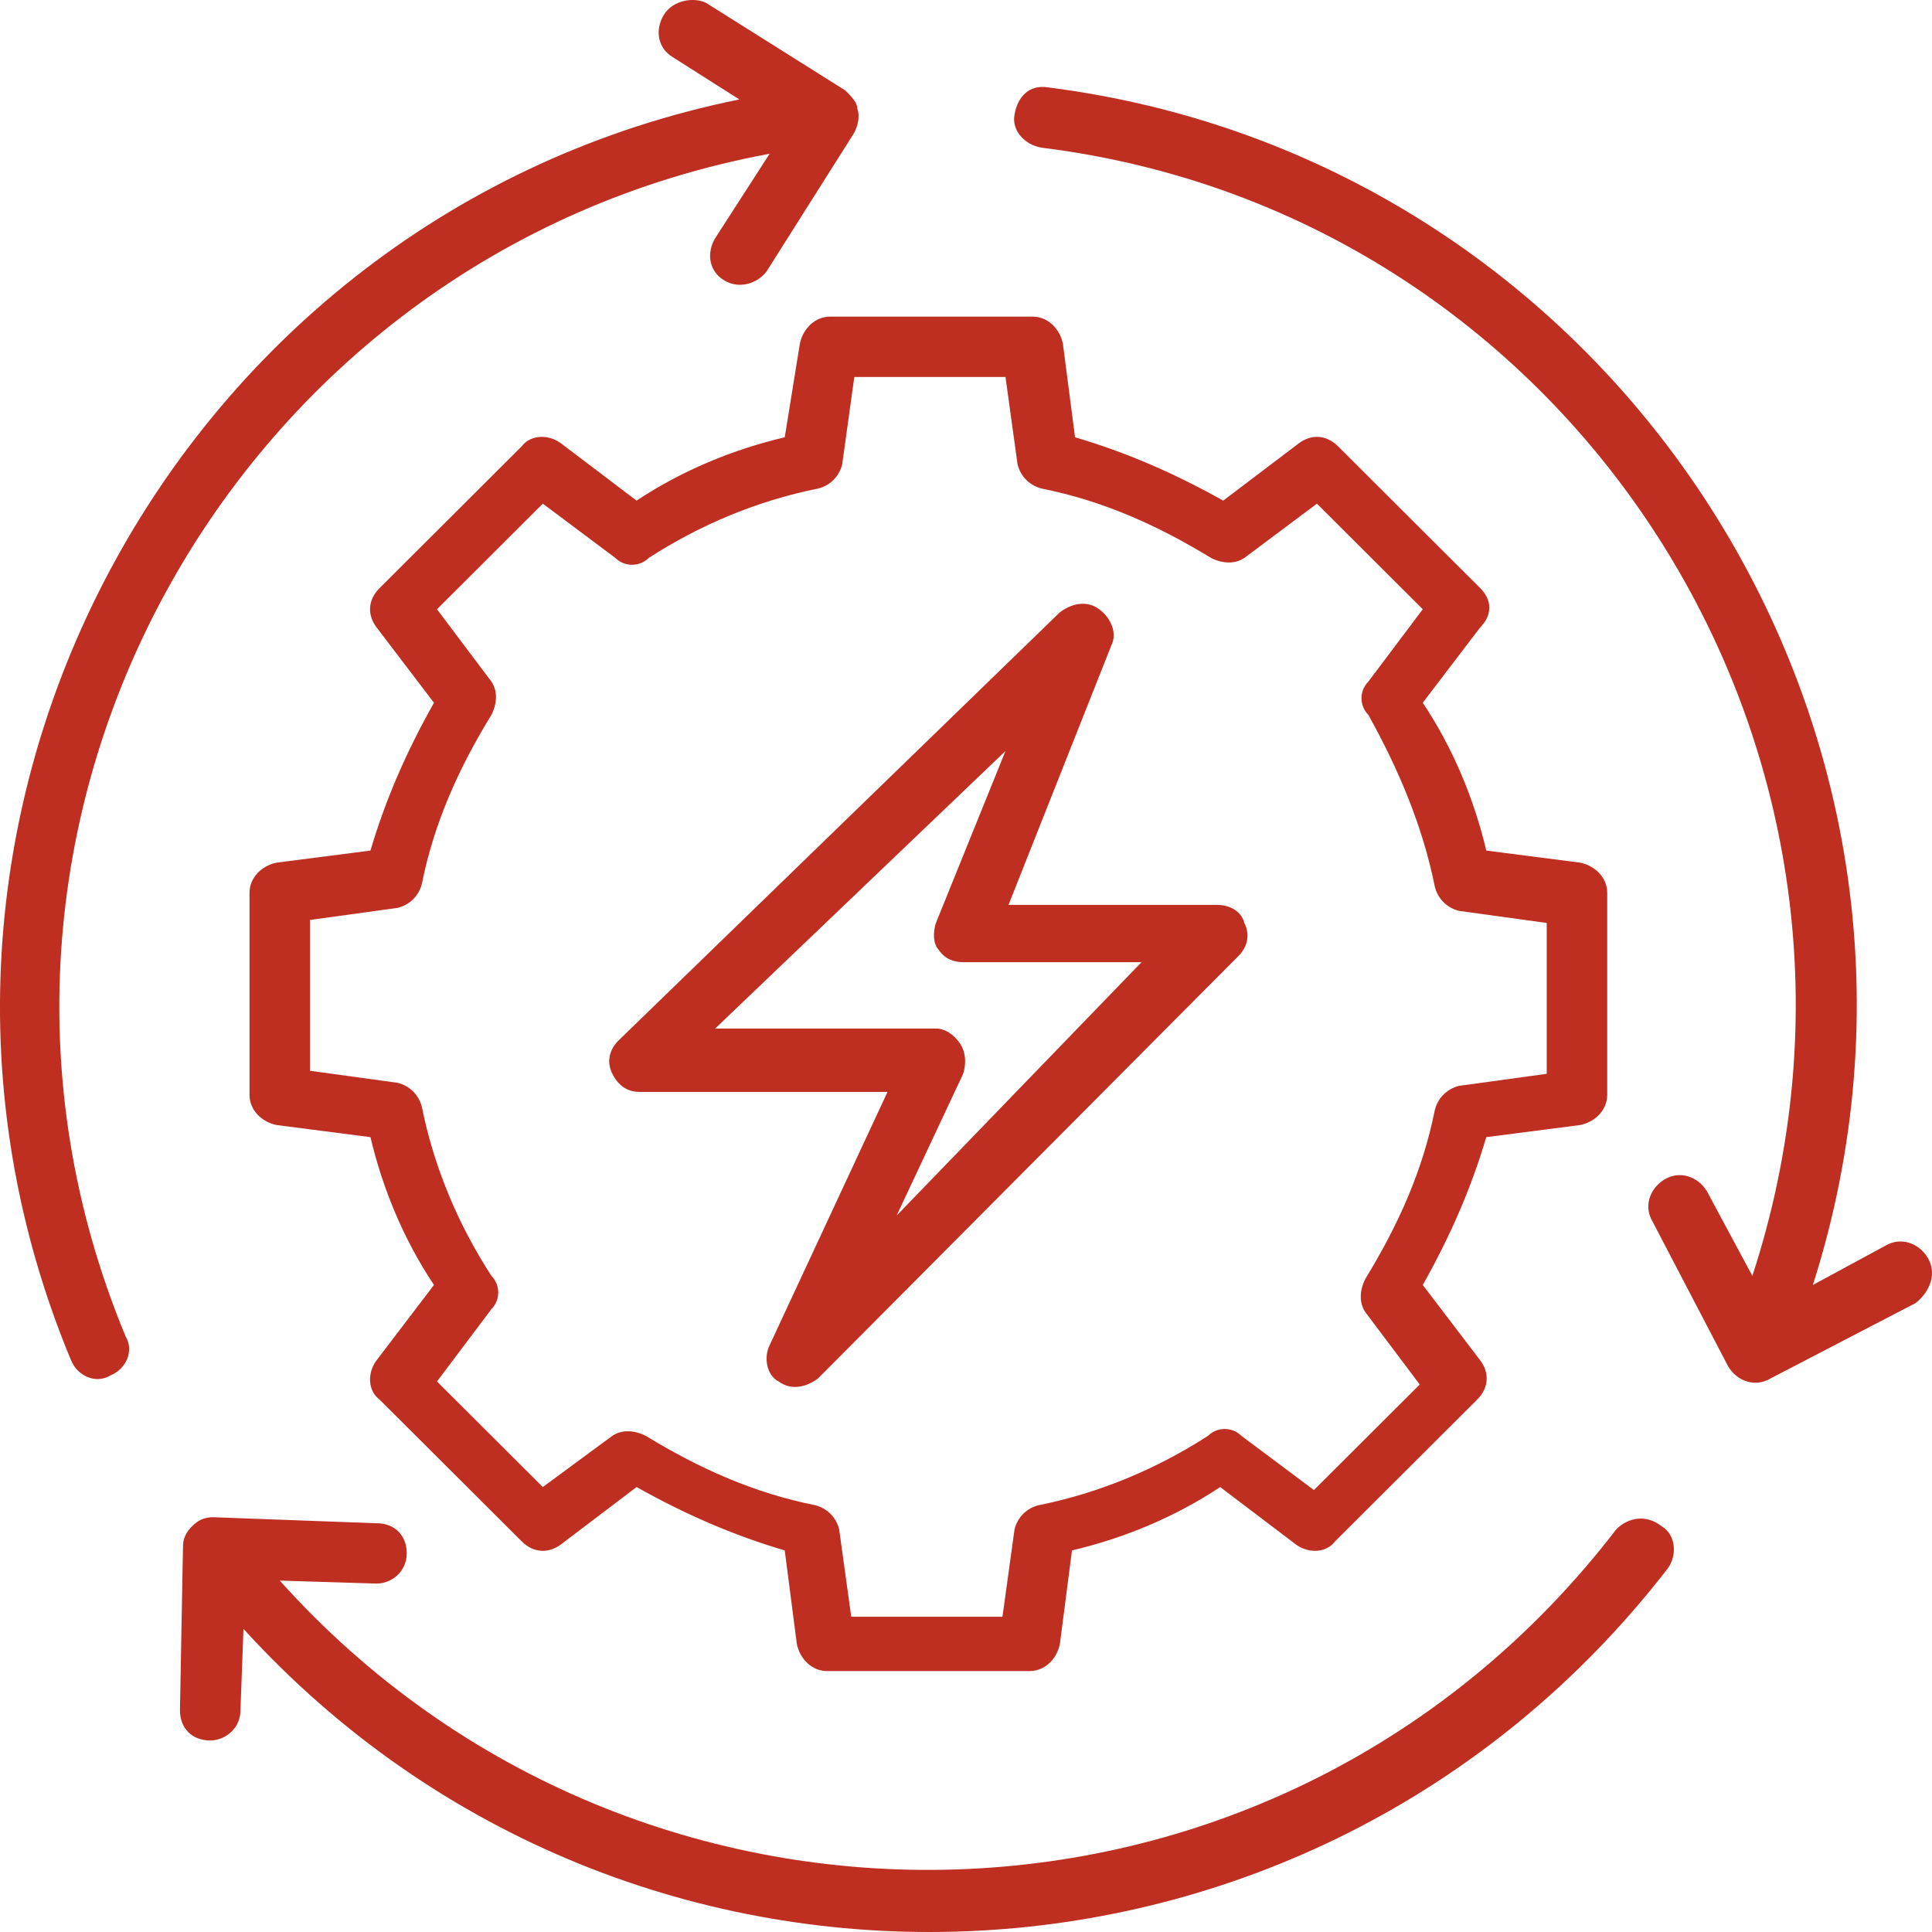 <svg width="55" height="55" viewBox="0 0 55 55" fill="none" xmlns="http://www.w3.org/2000/svg">
<path d="M21.909 4.377L20.36 6.781C20.102 7.211 20.188 7.726 20.618 7.983C21.048 8.241 21.565 8.069 21.823 7.726L24.32 3.776C24.406 3.604 24.492 3.346 24.406 3.089C24.406 2.917 24.233 2.745 24.061 2.573L20.102 0.083C19.757 -0.089 19.155 -0.003 18.896 0.426C18.638 0.856 18.724 1.371 19.155 1.629L21.048 2.831C4.951 6.094 -4.346 23.441 2.024 38.727C2.196 39.156 2.713 39.414 3.143 39.156C3.574 38.984 3.832 38.469 3.574 38.04C-2.452 23.527 6.587 7.211 21.909 4.377Z" fill="#be2e21"/>
<path d="M46.012 43.536C36.457 55.988 18.208 56.417 7.964 44.996L10.719 45.081C11.149 45.081 11.579 44.738 11.579 44.223C11.579 43.707 11.235 43.364 10.719 43.364L6.07 43.192C5.812 43.192 5.64 43.278 5.468 43.45C5.295 43.622 5.209 43.793 5.209 44.051L5.123 48.688C5.123 49.203 5.468 49.547 5.984 49.547C6.414 49.547 6.845 49.203 6.845 48.688L6.931 46.37C17.95 58.478 37.318 57.791 47.476 44.652C47.734 44.309 47.734 43.707 47.303 43.45C46.873 43.106 46.356 43.192 46.012 43.536Z" fill="#be2e21"/>
<path d="M54.879 35.807C54.62 35.378 54.104 35.206 53.673 35.463L51.608 36.58C56.6 20.951 46.098 4.548 29.829 2.487C29.312 2.402 28.968 2.745 28.882 3.26C28.796 3.69 29.14 4.119 29.657 4.205C44.893 6.094 54.706 21.552 49.886 36.322L48.595 33.918C48.336 33.488 47.82 33.317 47.389 33.574C46.959 33.832 46.787 34.347 47.045 34.776L49.197 38.898C49.456 39.328 49.972 39.5 50.402 39.242L54.534 37.095C54.965 36.752 55.137 36.236 54.879 35.807Z" fill="#be2e21"/>
<path d="M34.649 25.76H28.71L31.637 18.374C31.809 18.031 31.637 17.601 31.292 17.344C30.948 17.086 30.517 17.172 30.173 17.43L17.605 29.624C17.347 29.882 17.261 30.225 17.433 30.569C17.605 30.912 17.863 31.084 18.208 31.084H25.266L21.909 38.297C21.737 38.641 21.823 39.156 22.168 39.328C22.512 39.585 22.942 39.5 23.287 39.242L35.252 27.219C35.51 26.962 35.596 26.618 35.424 26.275C35.338 25.931 34.994 25.76 34.649 25.76ZM25.525 34.605L27.419 30.569C27.505 30.311 27.505 29.967 27.332 29.71C27.16 29.452 26.902 29.28 26.644 29.28H20.36L28.624 21.38L26.644 26.275C26.558 26.532 26.558 26.876 26.73 27.048C26.902 27.305 27.16 27.391 27.419 27.391H32.497L25.525 34.605Z" fill="#be2e21"/>
<path d="M42.139 16.743L38.093 12.707C37.748 12.363 37.318 12.363 36.974 12.621L34.822 14.252C33.444 13.479 32.067 12.878 30.604 12.449L30.259 9.787C30.173 9.357 29.829 9.014 29.398 9.014H23.631C23.201 9.014 22.856 9.357 22.77 9.787L22.34 12.449C20.876 12.792 19.413 13.394 18.122 14.252L15.97 12.621C15.625 12.363 15.109 12.363 14.851 12.707L10.805 16.743C10.46 17.086 10.46 17.516 10.719 17.859L12.354 20.006C11.579 21.38 10.977 22.754 10.546 24.214L7.878 24.557C7.447 24.643 7.103 24.987 7.103 25.416V31.17C7.103 31.599 7.447 31.943 7.878 32.028L10.546 32.372C10.891 33.832 11.493 35.292 12.354 36.58L10.719 38.727C10.46 39.07 10.46 39.585 10.805 39.843L14.851 43.879C15.195 44.223 15.625 44.223 15.97 43.965L18.122 42.333C19.499 43.106 20.876 43.707 22.34 44.137L22.684 46.799C22.77 47.228 23.114 47.572 23.545 47.572H29.312C29.743 47.572 30.087 47.228 30.173 46.799L30.517 44.137C31.981 43.793 33.444 43.192 34.736 42.333L36.888 43.965C37.232 44.223 37.748 44.223 38.007 43.879L42.052 39.843C42.397 39.5 42.397 39.07 42.139 38.727L40.503 36.58C41.278 35.206 41.88 33.832 42.311 32.372L44.979 32.028C45.41 31.943 45.754 31.599 45.754 31.17V25.416C45.754 24.987 45.41 24.643 44.979 24.557L42.311 24.214C41.966 22.754 41.364 21.294 40.503 20.006L42.139 17.859C42.483 17.516 42.483 17.086 42.139 16.743ZM40.847 25.244C40.933 25.588 41.192 25.845 41.536 25.931L44.032 26.275V30.569L41.536 30.912C41.192 30.998 40.933 31.256 40.847 31.599C40.503 33.317 39.814 34.862 38.867 36.408C38.695 36.752 38.695 37.095 38.867 37.353L40.417 39.414L37.404 42.419L35.338 40.874C35.08 40.616 34.649 40.616 34.391 40.874C32.928 41.818 31.292 42.505 29.571 42.849C29.226 42.935 28.968 43.192 28.882 43.536L28.538 46.026H24.233L23.889 43.536C23.803 43.192 23.545 42.935 23.201 42.849C21.479 42.505 19.929 41.818 18.38 40.874C18.036 40.702 17.691 40.702 17.433 40.874L15.453 42.333L12.44 39.328L13.99 37.267C14.248 37.009 14.248 36.58 13.99 36.322C13.043 34.862 12.354 33.231 12.01 31.513C11.924 31.17 11.665 30.912 11.321 30.826L8.825 30.483V26.189L11.321 25.845C11.665 25.76 11.924 25.502 12.01 25.158C12.354 23.441 13.043 21.895 13.99 20.349C14.162 20.006 14.162 19.662 13.99 19.405L12.44 17.344L15.453 14.338L17.519 15.884C17.777 16.142 18.208 16.142 18.466 15.884C19.929 14.939 21.565 14.252 23.287 13.909C23.631 13.823 23.889 13.565 23.975 13.222L24.32 10.731H28.624L28.968 13.222C29.054 13.565 29.312 13.823 29.657 13.909C31.378 14.252 32.928 14.939 34.477 15.884C34.822 16.056 35.166 16.056 35.424 15.884L37.49 14.338L40.503 17.344L38.953 19.405C38.695 19.662 38.695 20.092 38.953 20.349C39.814 21.895 40.503 23.527 40.847 25.244Z" fill="#be2e21"/>
</svg>
